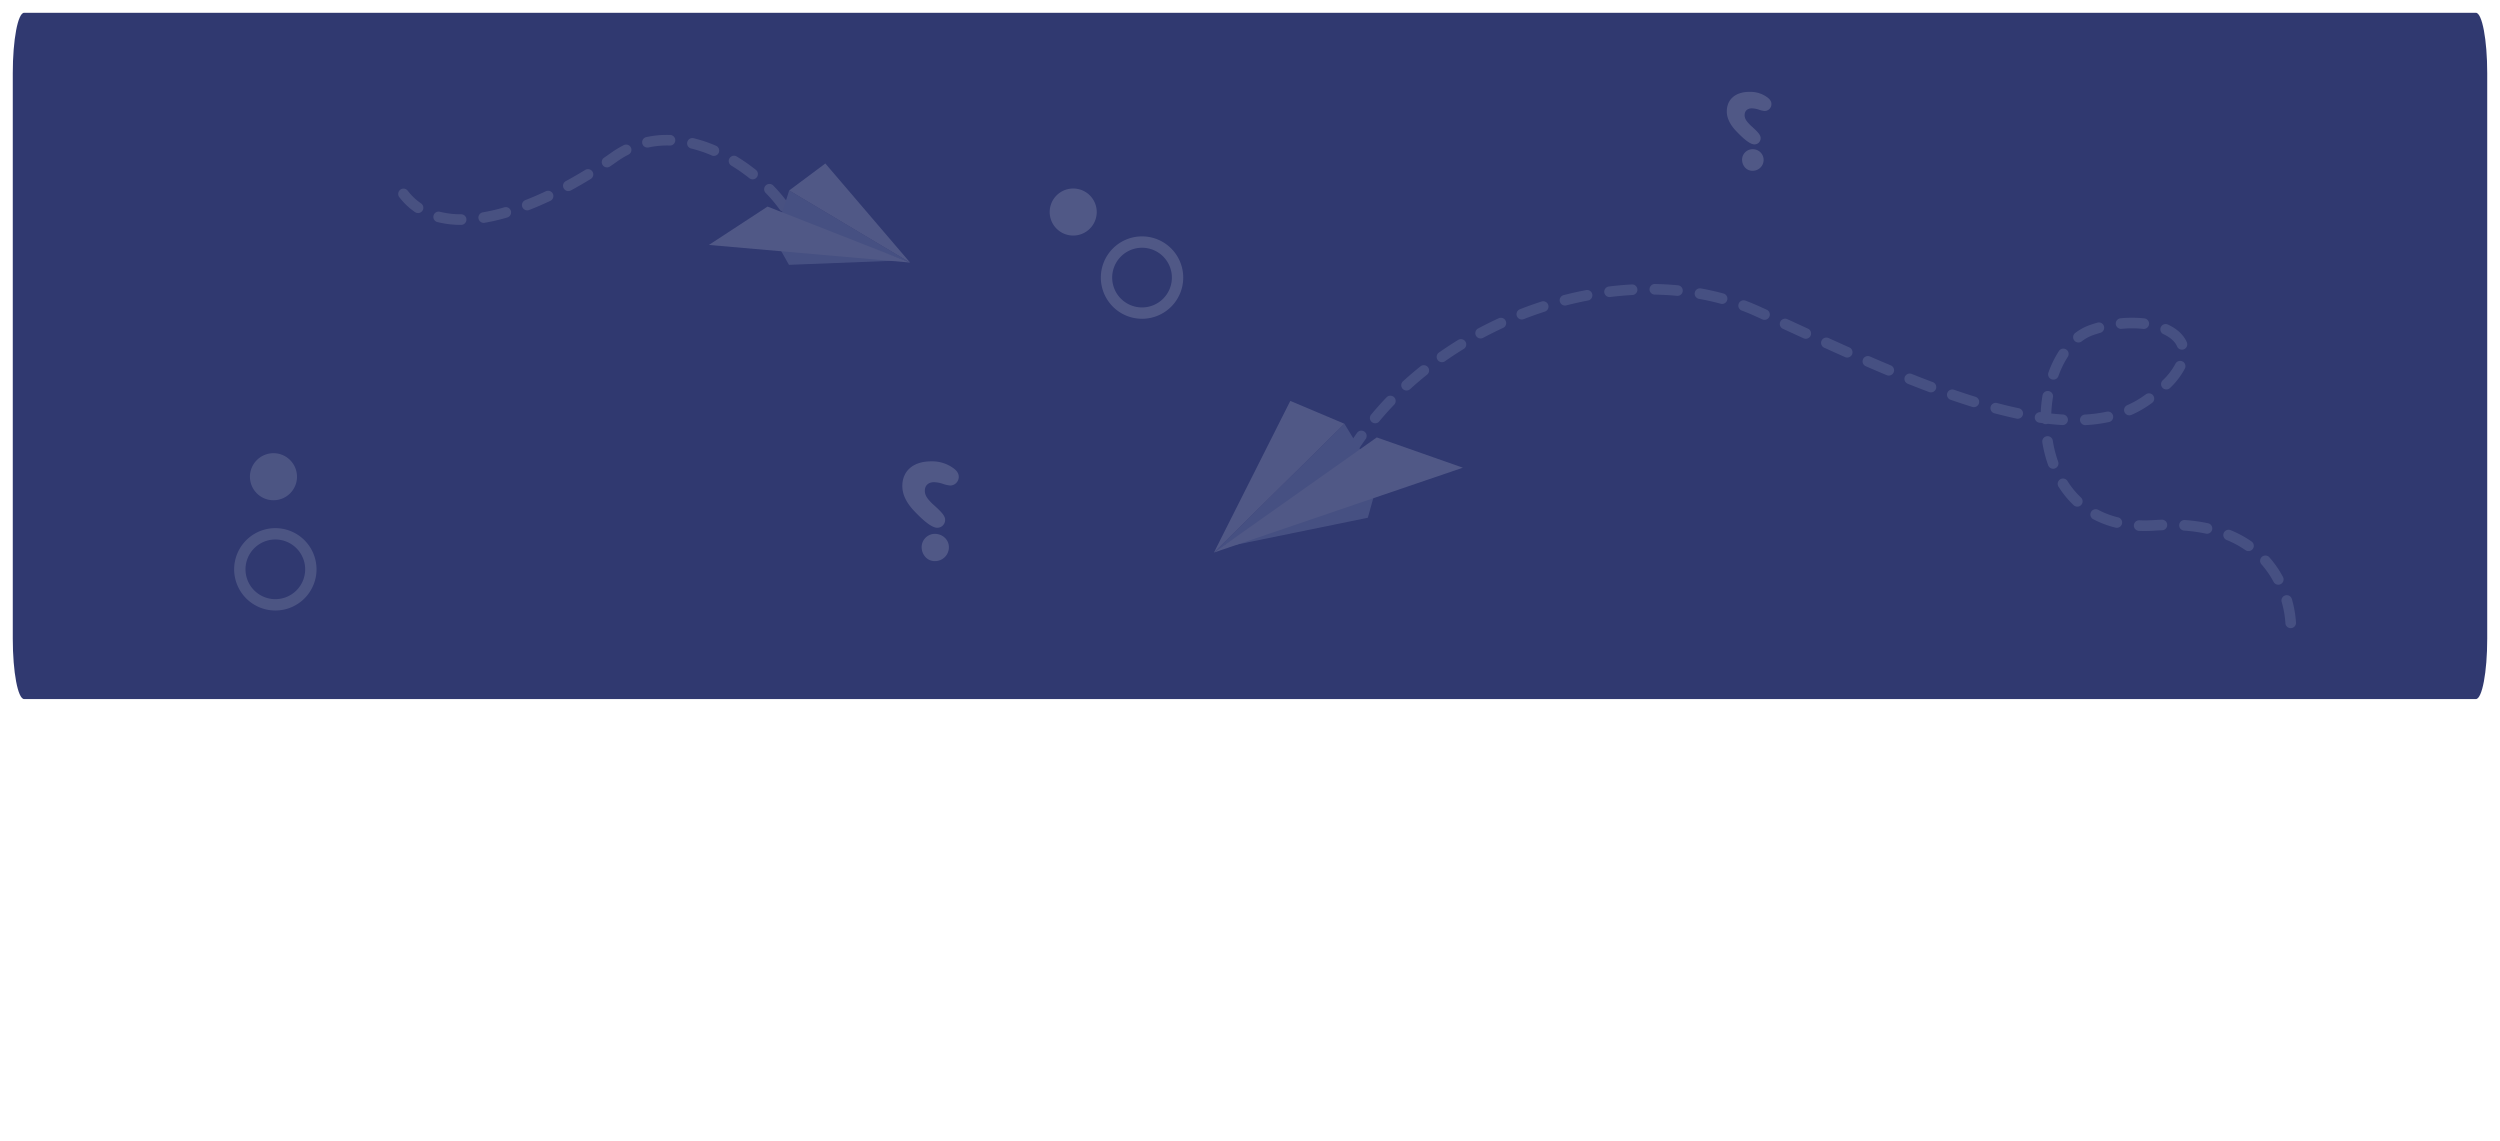 <svg xmlns="http://www.w3.org/2000/svg" xmlns:xlink="http://www.w3.org/1999/xlink" width="1761" height="804.025" viewBox="0 0 1761 804.025">
  <defs>
    <filter id="Path_11314" x="0" y="0" width="1761" height="501.424" filterUnits="userSpaceOnUse">
      <feOffset dy="3" input="SourceAlpha"/>
      <feGaussianBlur stdDeviation="3" result="blur"/>
      <feFlood flood-opacity="0.161"/>
      <feComposite operator="in" in2="blur"/>
      <feComposite in="SourceGraphic"/>
    </filter>
  </defs>
  <g id="Group_30640" data-name="Group 30640" transform="translate(-79.5 -5194.576)">
    <g transform="matrix(1, 0, 0, 1, 79.5, 5194.58)" filter="url(#Path_11314)">
      <path id="Path_11314-2" data-name="Path 11314" d="M8,0H1735c4.418,0,8,19.027,8,42.5V440.925c0,23.471-3.582,42.5-8,42.5H8c-4.418,0-8-19.027-8-42.5V42.5C0,19.027,3.582,0,8,0Z" transform="translate(9 6)" fill="#303970"/>
    </g>
    <g id="Group_30583" data-name="Group 30583" transform="translate(74.5 952)" opacity="0.16">
      <g id="Group_30510" data-name="Group 30510" transform="translate(-6040.362 -6709.685)">
        <path id="Path_8754" data-name="Path 8754" d="M210.972,598.958c-4.9-.189-9.874-.276-14.79-.276h-1.059a3.732,3.732,0,0,1-.017-7.464h1.076c5.01,0,10.081.095,15.074.284a3.729,3.729,0,0,1-.146,7.455h-.138m-51.5-2.273a3.726,3.726,0,0,1,3.392-4.037c5.277-.465,10.7-.818,16.116-1.05a3.727,3.727,0,0,1,.327,7.447c-5.312.232-10.623.585-15.8,1.033-.112.009-.224.017-.327.017a3.727,3.727,0,0,1-3.71-3.409m83.048,4.786c-5.165-.628-10.46-1.171-15.745-1.584a3.731,3.731,0,1,1,.594-7.438c5.389.43,10.8.973,16.064,1.627a3.729,3.729,0,0,1-.448,7.429,2.825,2.825,0,0,1-.465-.034m-114.668-.06a3.734,3.734,0,0,1,2.961-4.365c5.1-.99,10.485-1.868,15.978-2.617a3.732,3.732,0,0,1,1.007,7.395c-5.363.723-10.6,1.584-15.573,2.54a3.359,3.359,0,0,1-.715.069,3.733,3.733,0,0,1-3.659-3.022m145.823,5.415c-5.019-1.128-10.236-2.152-15.5-3.056a3.729,3.729,0,0,1,1.257-7.352c5.389.921,10.726,1.971,15.874,3.134a3.73,3.73,0,0,1-.818,7.369,3.853,3.853,0,0,1-.818-.095M97.259,610.554a3.732,3.732,0,0,1,2.126-4.83,156.776,156.776,0,0,1,15.582-5.045,3.732,3.732,0,0,1,1.946,7.206,146.082,146.082,0,0,0-14.824,4.8,3.744,3.744,0,0,1-4.829-2.126m206.7,4.976c-4.8-1.722-9.84-3.349-14.988-4.821a3.729,3.729,0,0,1,2.049-7.171c5.312,1.524,10.511,3.194,15.461,4.967a3.732,3.732,0,0,1-2.522,7.025m28.5,12.913c-4.373-2.479-9.065-4.855-13.955-7.051a3.73,3.73,0,0,1,3.065-6.8c5.1,2.29,9.995,4.769,14.566,7.369a3.729,3.729,0,0,1-1.842,6.973,3.619,3.619,0,0,1-1.834-.491m502.37,1.627a90.5,90.5,0,0,0-15.246-1.515,3.732,3.732,0,1,1,.112-7.464,98.2,98.2,0,0,1,16.5,1.653,3.729,3.729,0,0,1-.68,7.395,3.807,3.807,0,0,1-.689-.069m-760.847.9a3.733,3.733,0,0,1-1.928-4.907c2.032-4.64,6.181-9,12.345-12.956a3.729,3.729,0,1,1,4.029,6.276c-4.9,3.151-8.109,6.4-9.53,9.667a3.76,3.76,0,0,1-3.426,2.238,3.683,3.683,0,0,1-1.489-.318m710.52-.827a3.723,3.723,0,0,1,2.583-4.6,124.831,124.831,0,0,1,16.107-3.4,3.73,3.73,0,1,1,1.042,7.386,115.691,115.691,0,0,0-15.143,3.194,3.672,3.672,0,0,1-1,.138,3.722,3.722,0,0,1-3.59-2.72m79.019,10.528a96.907,96.907,0,0,0-13.929-6.5,3.729,3.729,0,0,1,2.6-6.99,104.508,104.508,0,0,1,15,7,3.73,3.73,0,0,1-3.676,6.491m-108.4,2.006a3.728,3.728,0,0,1,1.618-5.019c4.984-2.557,9.969-4.838,14.833-6.8a3.727,3.727,0,1,1,2.789,6.913c-4.649,1.877-9.435,4.072-14.222,6.525a3.652,3.652,0,0,1-1.7.413,3.734,3.734,0,0,1-3.323-2.032m-397.706,4.055a115.259,115.259,0,0,0-11.871-9.891,3.725,3.725,0,1,1,4.382-6.026,121.273,121.273,0,0,1,12.655,10.537A3.728,3.728,0,0,1,360,647.778a3.705,3.705,0,0,1-2.583-1.042m370.631,12.956a3.727,3.727,0,0,1,.93-5.191c4.571-3.177,9.134-6.155,13.576-8.867a3.73,3.73,0,1,1,3.883,6.37c-4.313,2.626-8.755,5.527-13.2,8.617a3.722,3.722,0,0,1-5.191-.93M375.708,671.16c-.525-1.05-1.076-2.083-1.653-3.116-3.185-.215-6.319-.318-9.392-.284h-.034a3.728,3.728,0,0,1-.034-7.455c1.515-.017,3.056,0,4.606.043-.517-.723-1.033-1.437-1.567-2.143a3.731,3.731,0,1,1,5.957-4.494c1.756,2.342,3.409,4.752,4.933,7.214q1.24.116,2.479.258a10.709,10.709,0,0,1-.284,11.63,3.782,3.782,0,0,1-1.679.4,3.728,3.728,0,0,1-3.332-2.049m-45.85-.232a3.725,3.725,0,0,1,2.083-4.847,77.3,77.3,0,0,1,16.167-4.4,3.726,3.726,0,1,1,1.214,7.352,70.522,70.522,0,0,0-14.609,3.977,3.735,3.735,0,0,1-4.855-2.083m80.664,4.5a148.425,148.425,0,0,0-15.005-4.227,3.728,3.728,0,0,1,1.636-7.274,158.436,158.436,0,0,1,15.771,4.433,3.732,3.732,0,0,1-1.2,7.266,3.681,3.681,0,0,1-1.205-.2m292.378,4a3.727,3.727,0,0,1,.465-5.251c4.261-3.564,8.488-6.964,12.577-10.115a3.729,3.729,0,1,1,4.554,5.906c-4.012,3.091-8.161,6.431-12.345,9.926a3.728,3.728,0,0,1-5.251-.465M438.518,688.7a117.257,117.257,0,0,0-13.559-7.472,3.73,3.73,0,0,1,3.177-6.749,125.71,125.71,0,0,1,14.428,7.954,3.73,3.73,0,1,1-4.046,6.267m-130.284,4.743a3.728,3.728,0,0,1-1.748-4.976,41.6,41.6,0,0,1,10.709-13.722,3.729,3.729,0,1,1,4.812,5.7,34,34,0,0,0-8.8,11.26,3.726,3.726,0,0,1-4.976,1.739m370.872,7.369a3.728,3.728,0,0,1,.189-5.269c4.279-3.977,8.17-7.524,11.88-10.83a3.729,3.729,0,1,1,4.959,5.57c-3.667,3.271-7.515,6.775-11.759,10.726a3.719,3.719,0,0,1-5.269-.2m-294.952-.474a86.356,86.356,0,0,0-2.893-15,3.731,3.731,0,0,1,7.171-2.066,95.274,95.274,0,0,1,3.142,16.288,3.731,3.731,0,0,1-3.323,4.1c-.129.009-.258.017-.387.017a3.743,3.743,0,0,1-3.71-3.34m76.5,9.237q-.478-.633-.93-1.291a63,63,0,0,0-9.048-10.253,3.731,3.731,0,0,1,5.062-5.484,70.988,70.988,0,0,1,10.107,11.484c.258.362.517.723.783,1.085a3.726,3.726,0,0,1-.758,5.217,3.727,3.727,0,0,1-5.217-.758m194.738,12.681a3.721,3.721,0,0,1,.68-5.225c1.145-.887,2.238-1.808,3.246-2.738,2.617-2.41,5.535-5.157,8.3-7.774a3.73,3.73,0,1,1,5.122,5.423c-2.781,2.634-5.716,5.4-8.368,7.834-1.162,1.076-2.428,2.144-3.753,3.159a3.723,3.723,0,0,1-5.226-.68m-349.54.387a32.892,32.892,0,0,1-3.693-15.435c0-.637.017-1.283.052-1.928a3.728,3.728,0,1,1,7.447.379c-.026.516-.034,1.042-.034,1.55a25.516,25.516,0,0,0,2.832,11.975,3.732,3.732,0,0,1-1.575,5.036,3.635,3.635,0,0,1-1.722.422,3.718,3.718,0,0,1-3.306-2m181.274,7.343a89.133,89.133,0,0,1-14.308-8.531,3.729,3.729,0,1,1,4.442-5.992,81.4,81.4,0,0,0,13.111,7.8,3.733,3.733,0,0,1-3.245,6.723m-110.252,2.023a3.736,3.736,0,0,1,.095-5.277,25.126,25.126,0,0,0,6.964-11.854,3.728,3.728,0,1,1,7.214,1.885,32.42,32.42,0,0,1-9,15.332,3.732,3.732,0,0,1-5.277-.086m249.291,2.953a3.732,3.732,0,0,1,2.453-4.666,112.214,112.214,0,0,0,14.445-5.518,3.726,3.726,0,1,1,3.159,6.749,120.364,120.364,0,0,1-15.392,5.9,3.813,3.813,0,0,1-1.111.164,3.724,3.724,0,0,1-3.555-2.626M518.157,740.46c-5.51-1.248-10.812-2.712-15.754-4.347a3.731,3.731,0,0,1,2.342-7.085c4.718,1.567,9.788,2.961,15.057,4.158a3.731,3.731,0,0,1-.818,7.369,3.862,3.862,0,0,1-.826-.095m-184.605,2.023a49.89,49.89,0,0,1-15.771-6.835,3.732,3.732,0,0,1,4.158-6.2,42.341,42.341,0,0,0,13.421,5.8,3.727,3.727,0,0,1-.9,7.343,3.658,3.658,0,0,1-.9-.112m261.206-1.644A3.731,3.731,0,0,1,598,736.681c5.329-.663,10.537-1.507,15.487-2.522a3.73,3.73,0,0,1,1.5,7.309c-5.139,1.05-10.546,1.928-16.073,2.617a4.141,4.141,0,0,1-.456.026,3.734,3.734,0,0,1-3.7-3.271m-248.172-.2a3.731,3.731,0,0,1,3.59-3.865,48.471,48.471,0,0,0,14.54-2.695,3.729,3.729,0,1,1,2.505,7.025,55.771,55.771,0,0,1-16.77,3.125h-.138a3.736,3.736,0,0,1-3.728-3.59m203.725,4.537c-5.467-.413-10.9-1.007-16.15-1.765a3.728,3.728,0,1,1,1.076-7.378c5.071.732,10.331,1.308,15.625,1.7a3.728,3.728,0,0,1-.267,7.447c-.095,0-.189,0-.284-.009m16.21.689a3.732,3.732,0,0,1,.034-7.464h.043c5.251.06,10.546-.06,15.737-.344a3.733,3.733,0,0,1,.4,7.455c-4.494.241-9.082.362-13.619.362-.87,0-1.73,0-2.6-.009" transform="translate(6520.025 11010.411)" fill="#fff"/>
        <path id="Path_8764" data-name="Path 8764" d="M771.253,77.624c-5.131-.489-10.4-.784-15.668-.877a3.729,3.729,0,1,1,.129-7.458c5.458.1,10.924.4,16.245.91a3.73,3.73,0,0,1-.353,7.442c-.112,0-.232-.006-.353-.017Zm-51.2-2.417a3.737,3.737,0,0,1,3.245-4.16c5.389-.67,10.838-1.158,16.176-1.451a3.729,3.729,0,0,1,.4,7.447c-5.165.284-10.434.756-15.659,1.4a3.729,3.729,0,0,1-4.167-3.241Zm82,7.977c-4.959-1.351-10.089-2.508-15.272-3.437a3.73,3.73,0,0,1,1.326-7.342c5.389.968,10.744,2.174,15.909,3.582a3.729,3.729,0,1,1-1.963,7.2ZM688.756,81.656a3.733,3.733,0,0,1,2.686-4.54c5.243-1.347,10.571-2.54,15.823-3.544a3.73,3.73,0,0,1,1.4,7.327c-5.1.975-10.279,2.132-15.375,3.442a3.723,3.723,0,0,1-4.537-2.684ZM658.488,91.9a3.728,3.728,0,0,1,2.118-4.829c5.019-1.961,10.158-3.791,15.263-5.442a3.73,3.73,0,1,1,2.3,7.1c-4.967,1.606-9.969,3.386-14.85,5.293a3.724,3.724,0,0,1-4.829-2.118Zm172.88,2.291q-2.505-1.145-5-2.276c-3.073-1.4-6.259-2.714-9.452-3.921a3.728,3.728,0,1,1,2.626-6.978c3.349,1.264,6.68,2.645,9.909,4.107q2.492,1.132,5.019,2.282a3.73,3.73,0,1,1-3.1,6.786Zm268.282,6.729a74,74,0,0,0-15.177-.056,3.73,3.73,0,1,1-.714-7.425,81.686,81.686,0,0,1,16.727.069,3.73,3.73,0,0,1-.413,7.436,3.974,3.974,0,0,1-.422-.024Zm-470,4.745a3.727,3.727,0,0,1,1.532-5.046c4.743-2.533,9.625-4.959,14.514-7.21a3.729,3.729,0,0,1,3.116,6.775c-4.752,2.189-9.5,4.55-14.11,7.013a3.733,3.733,0,0,1-5.053-1.531Zm230.783,1.859q-5.023-2.3-9.978-4.584l-4.554-2.094a3.728,3.728,0,1,1,3.108-6.777l4.563,2.094c3.3,1.519,6.629,3.047,9.969,4.582a3.728,3.728,0,1,1-3.108,6.779Zm190.64,1.5a3.733,3.733,0,0,1,.7-5.228,36.969,36.969,0,0,1,10.253-5.592c1.773-.616,3.59-1.186,5.4-1.7a3.729,3.729,0,0,1,2.023,7.179c-1.67.47-3.34,1-4.967,1.562a29.409,29.409,0,0,0-8.17,4.472,3.736,3.736,0,0,1-5.234-.7Zm72.459,4.246c-1.463-3.434-4.795-6.425-9.616-8.651a3.728,3.728,0,0,1,3.116-6.774c6.534,3.014,11.157,7.336,13.361,12.5a3.729,3.729,0,1,1-6.861,2.924Zm-233.942,7.476c-4.571-2.038-9.349-4.188-14.6-6.577a3.729,3.729,0,1,1,3.082-6.791c5.243,2.381,10,4.526,14.557,6.556a3.73,3.73,0,1,1-3.039,6.812Zm-286.929,2.02a3.731,3.731,0,0,1,.913-5.194c4.391-3.079,8.953-6.073,13.55-8.9a3.729,3.729,0,1,1,3.9,6.357c-4.468,2.745-8.9,5.655-13.163,8.647a3.736,3.736,0,0,1-5.2-.912ZM919,133.5c-4.692-1.965-9.65-4.082-14.747-6.295a3.729,3.729,0,1,1,2.97-6.841c5.062,2.2,9.995,4.3,14.661,6.255A3.73,3.73,0,1,1,919,133.5Zm116.149,2.928a3.727,3.727,0,0,1-2.247-4.769,73.1,73.1,0,0,1,7.36-15.108,3.728,3.728,0,1,1,6.259,4.051,66.654,66.654,0,0,0-6.6,13.575,3.724,3.724,0,0,1-4.769,2.251Zm78.176,6.012a3.732,3.732,0,0,1,.043-5.274,45.254,45.254,0,0,0,8.962-11.627,3.729,3.729,0,1,1,6.672,3.332,52.815,52.815,0,0,1-10.4,13.616,3.733,3.733,0,0,1-5.277-.046Zm-535.316.653a3.729,3.729,0,0,1,.241-5.269c3.96-3.605,8.109-7.149,12.336-10.532a3.729,3.729,0,1,1,4.657,5.826c-4.106,3.283-8.135,6.722-11.966,10.219a3.731,3.731,0,0,1-5.269-.244Zm370.838,2.287c-4.812-1.8-9.857-3.756-14.988-5.8a3.729,3.729,0,1,1,2.763-6.927c5.088,2.027,10.072,3.961,14.841,5.746a3.729,3.729,0,1,1-2.617,6.984Zm30.432,10.479c-4.916-1.524-10.064-3.213-15.306-5.022a3.729,3.729,0,1,1,2.436-7.05c5.165,1.783,10.236,3.447,15.083,4.947a3.73,3.73,0,1,1-2.212,7.125Zm107.23,3.684a3.729,3.729,0,0,1,1.92-4.911,63.951,63.951,0,0,0,10.89-6.062c.749-.523,1.489-1.043,2.2-1.561a3.727,3.727,0,1,1,4.365,6.043c-.749.545-1.524,1.092-2.316,1.643a71.668,71.668,0,0,1-12.155,6.772,3.724,3.724,0,0,1-4.907-1.924Zm-76,4.563c-5.036-1.068-10.33-2.338-15.728-3.774a3.73,3.73,0,0,1,1.92-7.208c5.277,1.4,10.442,2.644,15.358,3.686a3.729,3.729,0,0,1-.766,7.378,3.786,3.786,0,0,1-.783-.082ZM556.3,166.527a3.728,3.728,0,0,1-.482-5.251c3.418-4.116,7.059-8.192,10.813-12.115a3.731,3.731,0,1,1,5.389,5.16c-3.641,3.8-7.162,7.74-10.468,11.722a3.727,3.727,0,0,1-5.251.485Zm486.4,2.115c-3.306-.189-6.732-.488-10.244-.891a3.722,3.722,0,0,1-3.581-.443c-.792-.105-1.584-.215-2.385-.331a3.729,3.729,0,0,1,.981-7.393,101.7,101.7,0,0,1,1.274-11.82A3.727,3.727,0,1,1,1036.1,149a96.523,96.523,0,0,0-1.205,11.519c2.815.3,5.57.528,8.239.68a3.73,3.73,0,0,1-.215,7.453l-.215-.007Zm12.466-3.463a3.729,3.729,0,0,1,3.512-3.937,100.7,100.7,0,0,0,15.263-2,3.729,3.729,0,1,1,1.558,7.292,108.067,108.067,0,0,1-16.4,2.156l-.215.006a3.727,3.727,0,0,1-3.719-3.516ZM538.241,192.867a3.735,3.735,0,0,1-1.274-5.122c2.763-4.588,5.768-9.168,8.927-13.595a3.728,3.728,0,1,1,6.069,4.332c-3.039,4.27-5.94,8.686-8.6,13.111a3.733,3.733,0,0,1-5.122,1.274Zm494.476,4.081a91.04,91.04,0,0,1-4.115-16.141,3.731,3.731,0,0,1,7.369-1.179,82.256,82.256,0,0,0,3.771,14.8,3.733,3.733,0,0,1-2.255,4.769,3.588,3.588,0,0,1-1.257.224,3.725,3.725,0,0,1-3.512-2.471Zm17.975,28.151A67.027,67.027,0,0,1,1040,212.039a3.733,3.733,0,1,1,6.319-3.977,59.562,59.562,0,0,0,9.487,11.613,3.727,3.727,0,1,1-5.114,5.424Zm29.5,15.806a68.713,68.713,0,0,1-15.754-5.957,3.728,3.728,0,0,1,3.5-6.586,61.073,61.073,0,0,0,14.041,5.3,3.729,3.729,0,0,1-.887,7.352,3.593,3.593,0,0,1-.9-.112Zm16.537,2.281a3.731,3.731,0,1,1,.3-7.455,95.177,95.177,0,0,0,10.236-.146c1.825-.129,3.659-.224,5.441-.284a3.73,3.73,0,0,1,.275,7.455c-1.713.06-3.461.146-5.217.267-2.393.164-4.778.241-7.1.241-1.317,0-2.643-.026-3.934-.077Zm47.081,1.928a112.321,112.321,0,0,0-15.281-2.126,3.729,3.729,0,1,1,.534-7.438,119.374,119.374,0,0,1,16.313,2.273,3.731,3.731,0,0,1-.783,7.378,3.52,3.52,0,0,1-.783-.086Zm27.9,11.656a70,70,0,0,0-13.3-7.188,3.727,3.727,0,0,1,2.832-6.9,77.059,77.059,0,0,1,14.721,7.954,3.73,3.73,0,0,1-4.253,6.129Zm19.817,22.383a64.407,64.407,0,0,0-8.574-12.4,3.729,3.729,0,1,1,5.587-4.941,72.639,72.639,0,0,1,9.573,13.826,3.732,3.732,0,0,1-6.586,3.512Zm8.307,29.011a69.408,69.408,0,0,0-2.634-14.928,3.73,3.73,0,1,1,7.171-2.057,77.224,77.224,0,0,1,2.91,16.6,3.727,3.727,0,0,1-3.53,3.917l-.2.009a3.725,3.725,0,0,1-3.719-3.538Z" transform="translate(6455.373 11083.027)" fill="#c0cce3"/>
        <g id="Group_30509" data-name="Group 30509" transform="translate(6900.468 11234.663)">
          <path id="Path_8765" data-name="Path 8765" d="M522.223,183.634,534.3,203.412,430.333,274.339l91.89-90.706Z" transform="translate(-430.333 -167.545)" fill="#c0cce3"/>
          <path id="Path_8766" data-name="Path 8766" d="M545.765,234.189l-6.293,22.684L435.7,278.11l110.062-43.922Z" transform="translate(-431.08 -174.578)" fill="#c0cce3"/>
          <path id="Path_8767" data-name="Path 8767" d="M430.333,275.9l175.325-59.753-60.64-21.324L430.333,275.9Z" transform="translate(-430.333 -169.101)" fill="#fff"/>
          <path id="Path_8768" data-name="Path 8768" d="M522.223,181.033l-91.89,90.706,53.779-106.795,38.111,16.089Z" transform="translate(-430.333 -164.945)" fill="#fff"/>
        </g>
        <path id="Path_8769" data-name="Path 8769" d="M-65.221-46.729a3.732,3.732,0,0,1,2.849-4.436,69.3,69.3,0,0,1,16.787-1.508,3.733,3.733,0,0,1,3.616,3.841,3.739,3.739,0,0,1-3.848,3.614,61.919,61.919,0,0,0-14.971,1.341,3.76,3.76,0,0,1-.792.086,3.734,3.734,0,0,1-3.641-2.938Zm48.975,8.5a91.149,91.149,0,0,0-14.532-4.9,3.728,3.728,0,0,1-2.746-4.5,3.728,3.728,0,0,1,4.5-2.744,98.9,98.9,0,0,1,15.728,5.3,3.734,3.734,0,0,1,1.954,4.9,3.74,3.74,0,0,1-3.426,2.255,3.739,3.739,0,0,1-1.481-.3Zm-76.867,6.777a3.725,3.725,0,0,1,.973-5.183c1.61-1.1,3.22-2.227,4.8-3.347a71.837,71.837,0,0,1,9.065-5.508,3.733,3.733,0,0,1,5.019,1.637A3.734,3.734,0,0,1-74.9-38.842a64.218,64.218,0,0,0-8.127,4.932c-1.61,1.147-3.263,2.3-4.907,3.428a3.714,3.714,0,0,1-2.1.652,3.729,3.729,0,0,1-3.082-1.624Zm103.3,9.228A125.12,125.12,0,0,0-2.524-31.114a3.721,3.721,0,0,1-1.248-5.125A3.725,3.725,0,0,1,1.35-37.484a131.259,131.259,0,0,1,13.473,9.421,3.74,3.74,0,0,1,.6,5.241A3.736,3.736,0,0,1,12.5-21.416a3.719,3.719,0,0,1-2.316-.811Zm-130.758,7.133a3.722,3.722,0,0,1,1.489-5.057c4.554-2.472,9.151-5.131,13.679-7.9a3.721,3.721,0,0,1,5.122,1.234,3.728,3.728,0,0,1-1.231,5.127c-4.632,2.837-9.34,5.56-14.006,8.094a3.736,3.736,0,0,1-1.782.454,3.717,3.717,0,0,1-3.271-1.95ZM-149.715-1.951a3.739,3.739,0,0,1,2.126-4.829c4.692-1.831,9.556-3.926,14.445-6.231a3.726,3.726,0,0,1,4.959,1.785,3.731,3.731,0,0,1-1.782,4.963c-5.045,2.377-10.064,4.54-14.919,6.432a3.656,3.656,0,0,1-1.352.256,3.738,3.738,0,0,1-3.478-2.375ZM31.627-.062A101.226,101.226,0,0,0,21.7-11.836a3.732,3.732,0,0,1,.06-5.274,3.733,3.733,0,0,1,5.277.065A108.847,108.847,0,0,1,37.7-4.391a3.736,3.736,0,0,1-.878,5.2,3.7,3.7,0,0,1-2.161.693A3.731,3.731,0,0,1,31.627-.062ZM-225.266,1.685A47.975,47.975,0,0,1-236.371-8.874a3.732,3.732,0,0,1,.7-5.228,3.738,3.738,0,0,1,5.234.7,40.4,40.4,0,0,0,9.366,8.92A3.733,3.733,0,0,1-220.083.7a3.728,3.728,0,0,1-3.091,1.633,3.712,3.712,0,0,1-2.092-.645Zm44.679,4.456a3.724,3.724,0,0,1,3.048-4.3A133.42,133.42,0,0,0-162.4-1.7,3.738,3.738,0,0,1-157.773.831,3.736,3.736,0,0,1-160.3,5.459,141.193,141.193,0,0,1-176.29,9.195a3.686,3.686,0,0,1-.628.053,3.723,3.723,0,0,1-3.667-3.106Zm-12.233,4.526a67.541,67.541,0,0,1-16.753-2,3.735,3.735,0,0,1-2.686-4.542,3.733,3.733,0,0,1,4.545-2.681,60.175,60.175,0,0,0,14.9,1.761,3.732,3.732,0,0,1,3.728,3.732,3.728,3.728,0,0,1-3.728,3.727Z" transform="translate(6562.999 11099.999)" fill="#ced0de"/>
        <g id="Group_30508" data-name="Group 30508" transform="translate(6544.722 11067.428)">
          <path id="Path_8770" data-name="Path 8770" d="M81.9-7.263,76.523,9.7l90.538,33.833L81.9-7.263Z" transform="translate(-25.361 26.249)" fill="#c0cce3"/>
          <path id="Path_8771" data-name="Path 8771" d="M72.293,35.293l8.858,15.762,81.275-3.19L72.293,35.293Z" transform="translate(-24.773 20.328)" fill="#c0cce3"/>
          <path id="Path_8772" data-name="Path 8772" d="M158.793,45.371,17.093,32.953,58.4,5.931l100.395,39.44Z" transform="translate(-17.093 24.413)" fill="#fff"/>
          <path id="Path_8773" data-name="Path 8773" d="M82.773-10.332l85.157,50.8L108.246-29.317,82.773-10.332Z" transform="translate(-26.231 29.317)" fill="#fff"/>
        </g>
        <path id="Path_8774" data-name="Path 8774" d="M188.955,274.676a9.381,9.381,0,0,1,9.2-9.2c5.966,0,9.986,4.5,9.986,9.2a9.733,9.733,0,0,1-9.986,9.986c-5.38,0-9.2-4.606-9.2-9.986Zm26.136-49.517a6.1,6.1,0,0,1-5.871,6.259,20.028,20.028,0,0,1-5.286-1.171,21.023,21.023,0,0,0-6.267-1.179c-3.814,0-6.457,2.152-6.457,6.069,0,3.134,1.567,5.673,6.551,10.279a4.034,4.034,0,0,1,.783.68c4.408,4.012,6.956,6.758,6.956,9.5a5.512,5.512,0,0,1-5.578,5.578c-3.332,0-8.617-3.814-15.952-11.544-5.776-5.974-8.617-11.94-8.617-17.82,0-10.176,7.051-17.415,20.36-17.415a25.5,25.5,0,0,1,15.849,4.993c2.35,1.756,3.53,3.719,3.53,5.776Z" transform="translate(6505.61 11062.839)" fill="#fff"/>
        <path id="Path_8775" data-name="Path 8775" d="M860.734-40.248a7.415,7.415,0,0,1,7.274-7.277,7.566,7.566,0,0,1,7.894,7.277,7.685,7.685,0,0,1-7.894,7.9c-4.261,0-7.274-3.638-7.274-7.9ZM881.4-79.421a4.83,4.83,0,0,1-4.649,4.955,15.826,15.826,0,0,1-4.175-.929,16.6,16.6,0,0,0-4.959-.93c-3.022,0-5.1,1.7-5.1,4.8,0,2.478,1.231,4.489,5.182,8.129a3.343,3.343,0,0,1,.62.541c3.487,3.173,5.492,5.342,5.492,7.509a4.356,4.356,0,0,1-4.408,4.412c-2.634,0-6.809-3.018-12.62-9.135-4.563-4.722-6.81-9.445-6.81-14.09,0-8.051,5.57-13.78,16.1-13.78a20.2,20.2,0,0,1,12.543,3.949c1.86,1.393,2.789,2.942,2.789,4.567Z" transform="translate(6411.751 11104.901)" fill="#fff"/>
        <path id="Path_8778" data-name="Path 8778" d="M345.772,59.345A21.027,21.027,0,1,0,366.8,38.322a21.051,21.051,0,0,0-21.031,21.022Zm-7.989,0A29.016,29.016,0,1,1,366.8,88.36a29.049,29.049,0,0,1-29.02-29.015Z" transform="translate(6483.012 11088.446)" fill="#fff"/>
        <path id="Path_8779" data-name="Path 8779" d="M-363.388,298.06a21.047,21.047,0,0,0,21.022,21.023,21.041,21.041,0,0,0,21.022-21.023,21.047,21.047,0,0,0-21.022-21.022,21.052,21.052,0,0,0-21.022,21.022Zm-7.989,0a29.047,29.047,0,0,1,29.011-29.011,29.041,29.041,0,0,1,29.011,29.011,29.036,29.036,0,0,1-29.011,29.011,29.041,29.041,0,0,1-29.011-29.011Z" transform="translate(6581.676 11055.233)" fill="#e6eaef"/>
        <path id="Path_8780" data-name="Path 8780" d="M295.933,7.722A16.563,16.563,0,1,0,312.5-8.843,16.562,16.562,0,0,0,295.933,7.722Z" transform="translate(6488.834 11093.896)" fill="#fff"/>
        <path id="Path_8781" data-name="Path 8781" d="M-358.447,224.292a16.572,16.572,0,0,0,16.563,16.572,16.573,16.573,0,0,0,16.572-16.572,16.572,16.572,0,0,0-16.572-16.563,16.57,16.57,0,0,0-16.563,16.563Z" transform="translate(6579.877 11063.766)" fill="#e6eaef"/>
      </g>
    </g>
  </g>
</svg>
